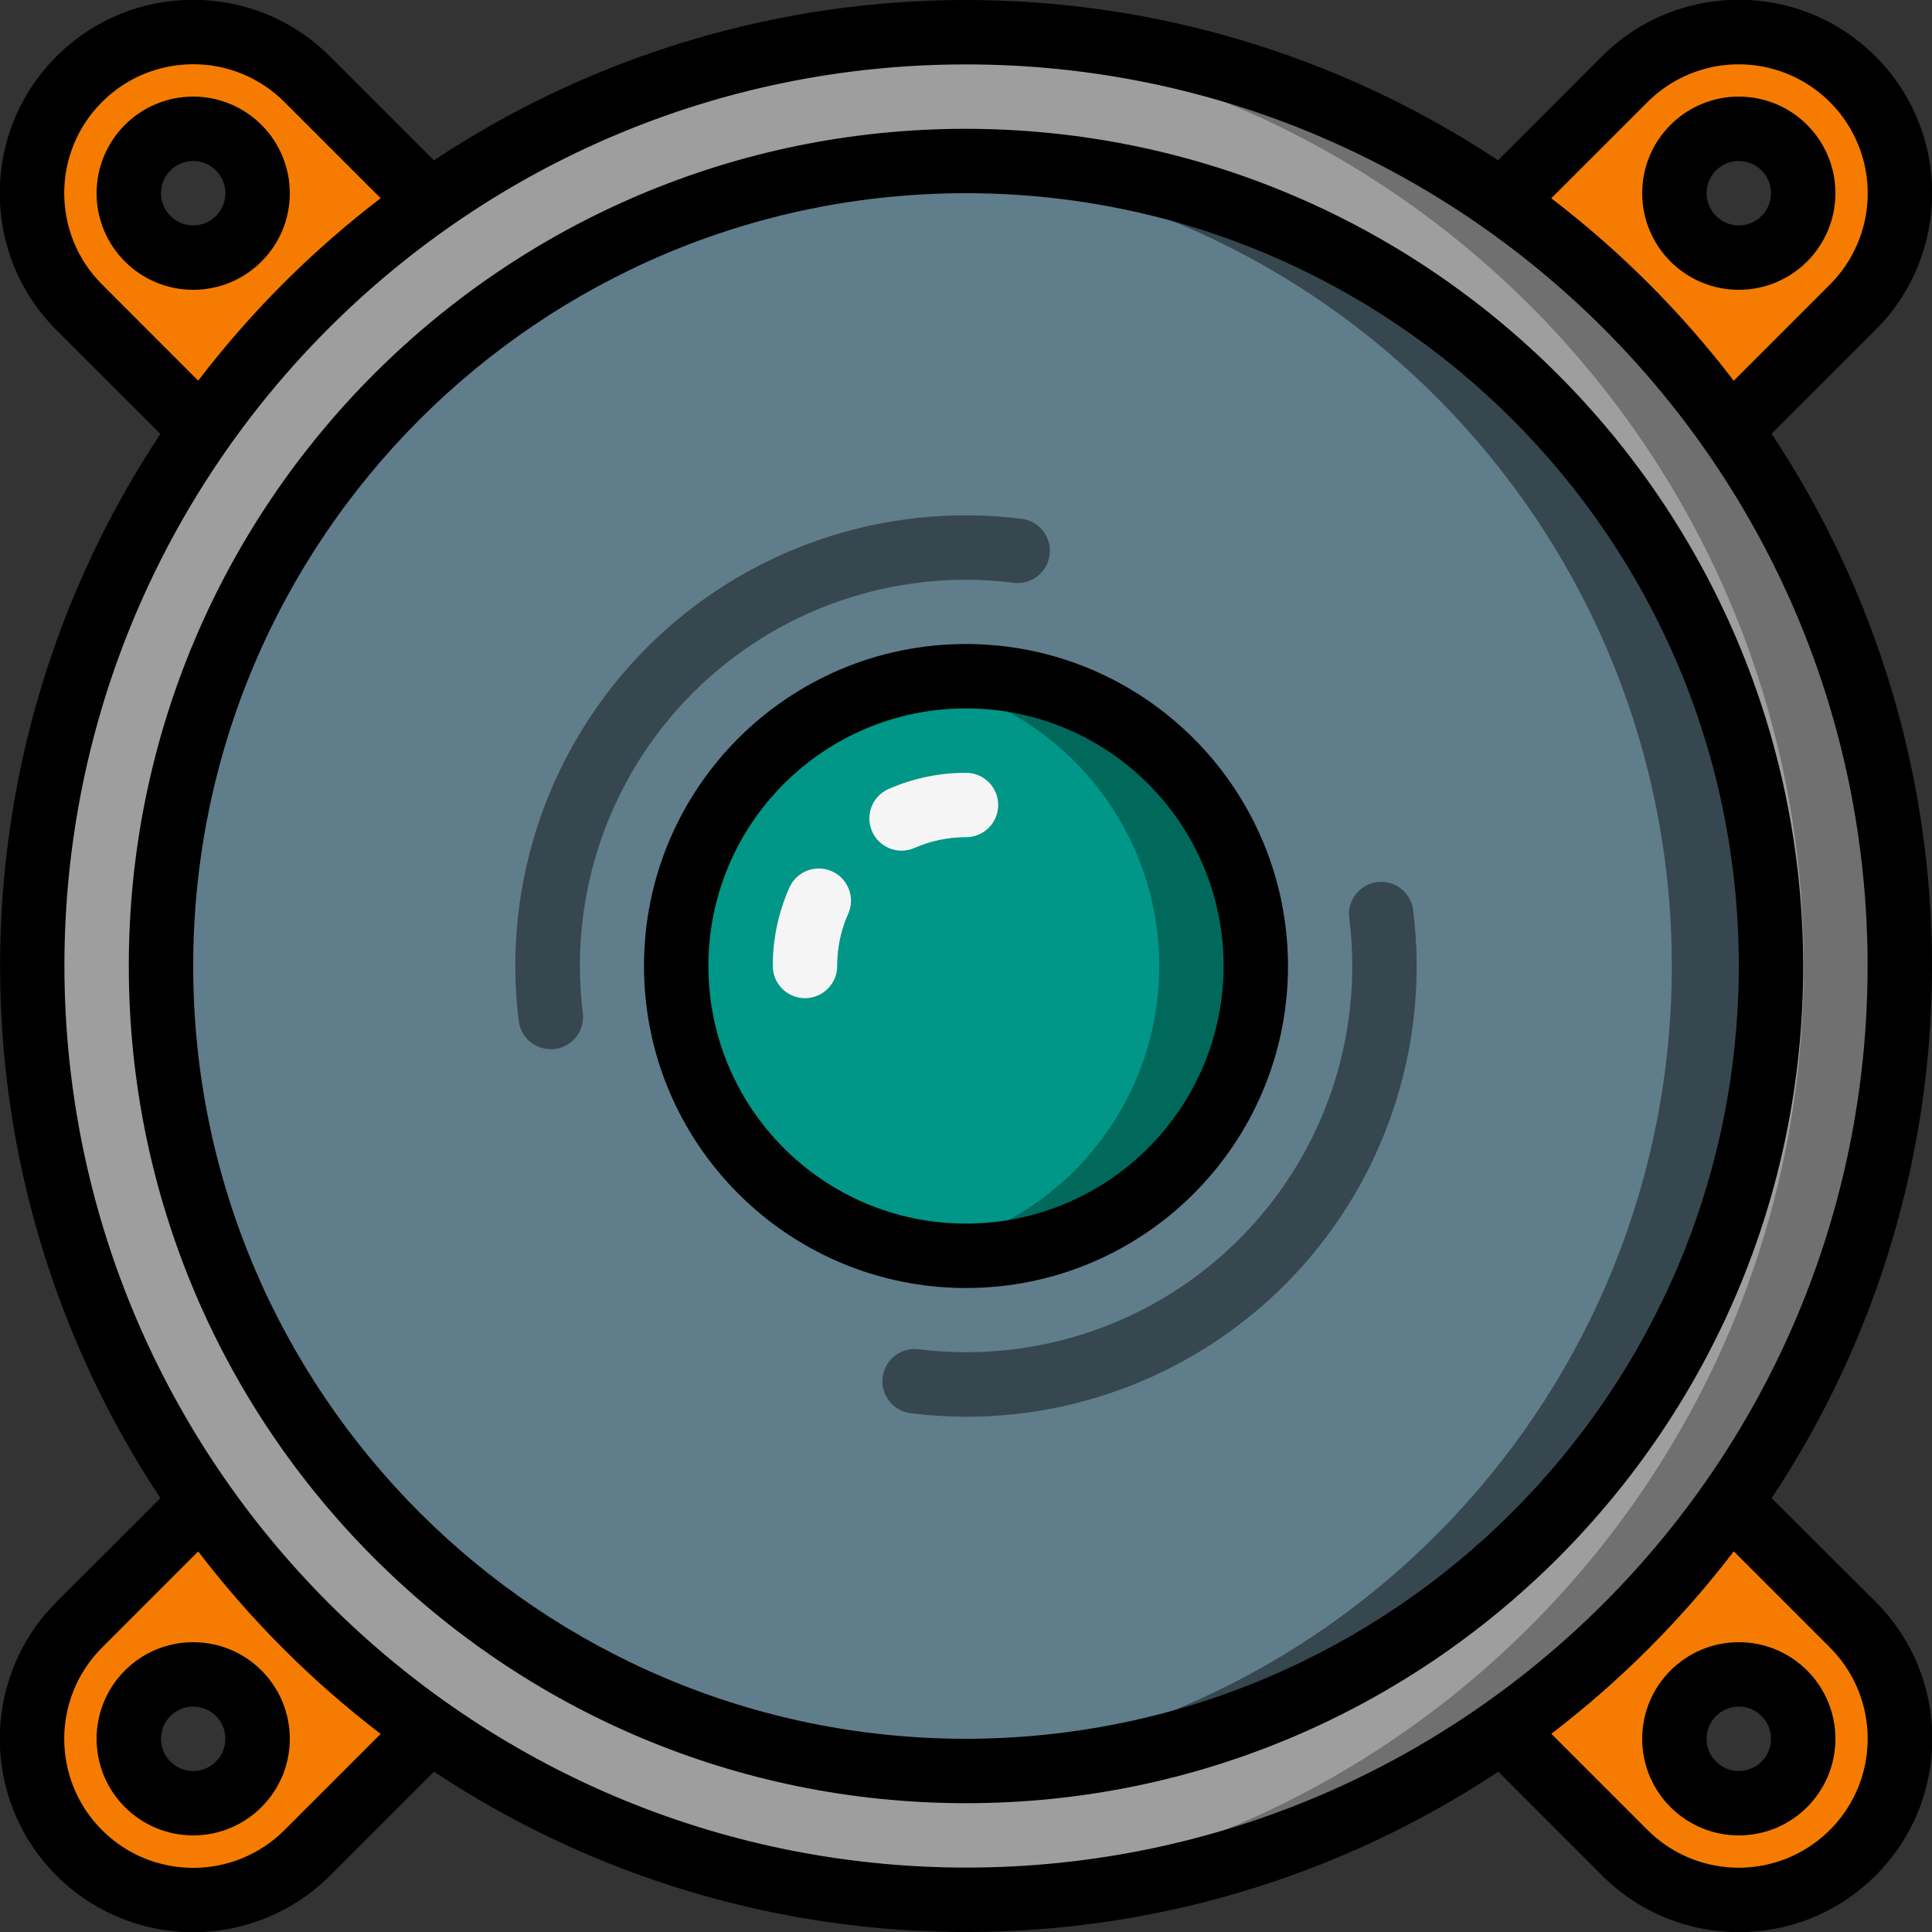 <svg height="512" viewBox="0 0 60 60" width="512" xmlns="http://www.w3.org/2000/svg"><rect x="0" y="0" width="60" height="60" fill="#333333" stroke="none"/><g id="Page-1" fill="none" fill-rule="evenodd"><g id="032---Speaker" fill-rule="nonzero" transform="translate(-1 -1)"><g id="Color" transform="translate(1 1)"><path id="Shape" d="m59 30c.002 12.653-8.2 23.846-20.265 27.657-12.065 3.811-25.208-.64-32.475-10.997-9.201-13.111-6.031-31.199 7.08-40.4 13.111-9.201 31.199-6.031 40.4 7.08 3.435 4.875 5.273 10.696 5.26 16.66z" fill="#9e9e9e"/><path id="Shape" d="m30 1c-.503 0-1.003.013-1.5.038 15.419.79 27.516 13.523 27.516 28.962s-12.097 28.172-27.516 28.962c.497.025.997.038 1.5.038 16.016-0 29-12.984 29-29s-12.984-29-29-29z" fill="#707070"/><circle id="Oval" cx="30" cy="30" fill="#607d8b" r="25"/><path id="Shape" d="m30 5c-.5 0-1 .019-1.5.049 13.167.834 23.42 11.756 23.42 24.95s-10.253 24.116-23.42 24.95c.5.03 1 .049 1.5.049 13.719-.123 24.776-11.279 24.776-24.999s-11.057-24.876-24.776-24.999z" fill="#37474f"/><path id="Shape" d="m17.1 32.584c-.505-.001-.93-.378-.991-.879-.529-4.277.944-8.559 3.992-11.606s7.33-4.519 11.608-3.989c.359.037.671.266.814.598.143.332.097.715-.122 1.003-.219.288-.576.435-.934.385-3.666-.454-7.336.808-9.948 3.42s-3.873 6.282-3.419 9.948c.067.548-.323 1.047-.871 1.114-.043.005-.086.007-.129.007z" fill="#37474f"/><path id="Shape" d="m30.027 44c-.577-.002-1.154-.038-1.727-.11-.359-.037-.671-.266-.814-.598-.143-.332-.097-.715.122-1.003.219-.288.576-.435.934-.385 3.665.452 7.334-.81 9.945-3.422s3.872-6.281 3.418-9.946c-.054-.36.092-.722.382-.943.29-.221.677-.267 1.01-.121s.561.464.593.827c.49 3.975-.746 7.969-3.397 10.971-2.651 3.002-6.461 4.724-10.466 4.729z" fill="#37474f"/><circle id="Oval" cx="30" cy="30" fill="#009688" r="9"/><path id="Shape" d="m30 21c-.503.003-1.005.048-1.5.135 4.33.727 7.501 4.475 7.501 8.865s-3.171 8.138-7.501 8.865c3.357.588 6.758-.771 8.786-3.51 2.028-2.739 2.334-6.389.792-9.428-1.543-3.039-4.669-4.946-8.078-4.926z" fill="#00695c"/><path id="Shape" d="m28 26.418c-.474.001-.883-.332-.98-.796-.097-.464.145-.932.58-1.121.757-.332 1.574-.502 2.4-.501.552 0 1 .448 1 1s-.448 1-1 1c-.551-.001-1.096.112-1.6.333-.126.056-.262.085-.4.085z" fill="#f5f5f5"/><path id="Shape" d="m25 31c-.552 0-1-.448-1-1-.002-.826.169-1.643.5-2.4.136-.338.445-.576.806-.621.362-.044.719.112.933.407.213.296.249.684.093 1.013-.221.504-.334 1.049-.332 1.6 0 .552-.448 1-1 1z" fill="#f5f5f5"/><g fill="#f57c00"><path id="Shape" d="m9.54 2.46c-1.955-1.955-5.125-1.955-7.08 0s-1.955 5.125 0 7.08l3.8 3.8c1.932-2.752 4.328-5.148 7.08-7.08zm-3.54 5.54c-1.105 0-2-.895-2-2s.895-2 2-2 2 .895 2 2c-.003 1.103-.897 1.997-2 2z"/><path id="Shape" d="m57.54 2.46c-1.957-1.95-5.123-1.95-7.08 0l-3.8 3.8c2.752 1.932 5.148 4.328 7.08 7.08l3.8-3.8c1.95-1.957 1.95-5.123 0-7.08zm-3.54 5.54c-1.105 0-2-.895-2-2s.895-2 2-2 2 .895 2 2c0 .53-.211 1.039-.586 1.414-.375.375-.884.586-1.414.586z"/><path id="Shape" d="m6.26 46.66-3.8 3.8c-1.955 1.955-1.955 5.125 0 7.08s5.125 1.955 7.08 0l3.8-3.8c-2.752-1.932-5.148-4.328-7.08-7.08zm-.26 9.34c-1.105 0-2-.895-2-2s.895-2 2-2 2 .895 2 2c-.003 1.103-.897 1.997-2 2z"/><path id="Shape" d="m57.54 50.46-3.8-3.8c-1.932 2.752-4.328 5.148-7.08 7.08l3.8 3.8c1.955 1.955 5.125 1.955 7.08-0 1.955-1.955 1.955-5.125 0-7.08zm-3.54 5.54c-1.105 0-2-.895-2-2s.895-2 2-2 2 .895 2 2-.895 2-2 2z"/></g></g><g id="Outline" fill="#000"><path id="Shape" d="m56.019 14.472 3.228-3.227c2.345-2.347 2.343-6.151-.004-8.496s-6.151-2.343-8.496.004l-3.222 3.226c-10.017-6.639-23.034-6.639-33.051 0l-3.228-3.228c-2.347-2.345-6.151-2.344-8.496.004-2.345 2.347-2.344 6.151.004 8.496l3.227 3.223c-6.639 10.017-6.639 23.034 0 33.051l-3.229 3.227c-1.517 1.518-2.109 3.731-1.553 5.804.556 2.073 2.176 3.692 4.25 4.247s4.285-.039 5.803-1.557l3.225-3.226c10.018 6.641 23.037 6.641 33.055 0l3.225 3.227c2.347 2.345 6.151 2.344 8.496-.004s2.344-6.151-.004-8.496l-3.229-3.219c6.641-10.018 6.641-23.037 0-33.055zm-3.856-10.3c1.012-1.012 2.487-1.408 3.87-1.038 1.383.37 2.463 1.45 2.834 2.832.371 1.382-.024 2.858-1.036 3.87l-2.988 2.988c-1.63-2.131-3.535-4.037-5.667-5.666zm-47.994 5.662c-1.565-1.564-1.566-4.101-.002-5.665s4.101-1.566 5.665-.002l2.989 2.989c-2.131 1.629-4.037 3.535-5.666 5.666zm5.666 48c-1.564 1.565-4.101 1.566-5.666.002s-1.566-4.101-.002-5.666l2.988-2.989c1.629 2.132 3.535 4.037 5.666 5.667zm-6.835-26.834c0-15.464 12.536-28 28-28s28 12.536 28 28-12.536 28-28 28c-15.457-.018-27.982-12.543-28-28zm54.829 21.163c1.012 1.012 1.408 2.487 1.038 3.87-.37 1.383-1.45 2.463-2.832 2.834-1.382.371-2.858-.024-3.87-1.036l-2.987-2.987c2.131-1.629 4.037-3.535 5.666-5.666z"/><path id="Shape" d="m31 5c-14.359 0-26 11.641-26 26s11.641 26 26 26 26-11.641 26-26c-.017-14.353-11.647-25.983-26-26zm0 50c-13.255 0-24-10.745-24-24s10.745-24 24-24 24 10.745 24 24c-.015 13.248-10.752 23.985-24 24z"/><path id="Shape" d="m31 21c-5.523 0-10 4.477-10 10s4.477 10 10 10 10-4.477 10-10c-.006-5.52-4.48-9.994-10-10zm0 18c-4.418 0-8-3.582-8-8s3.582-8 8-8 8 3.582 8 8c-.005 4.416-3.584 7.995-8 8z"/><path id="Shape" d="m7 4c-1.657 0-3 1.343-3 3s1.343 3 3 3 3-1.343 3-3c0-.796-.316-1.559-.879-2.121-.563-.563-1.326-.879-2.121-.879zm0 4c-.552 0-1-.448-1-1s.448-1 1-1 1 .448 1 1-.448 1-1 1z"/><path id="Shape" d="m55 10c1.657 0 3-1.343 3-3s-1.343-3-3-3-3 1.343-3 3 1.343 3 3 3zm0-4c.552 0 1 .448 1 1s-.448 1-1 1-1-.448-1-1 .448-1 1-1z"/><path id="Shape" d="m7 52c-1.657 0-3 1.343-3 3s1.343 3 3 3 3-1.343 3-3-1.343-3-3-3zm0 4c-.552 0-1-.448-1-1s.448-1 1-1 1 .448 1 1-.448 1-1 1z"/><path id="Shape" d="m55 58c1.657 0 3-1.343 3-3s-1.343-3-3-3-3 1.343-3 3 1.343 3 3 3zm0-4c.552 0 1 .448 1 1s-.448 1-1 1-1-.448-1-1 .448-1 1-1z"/></g></g></g></svg>
